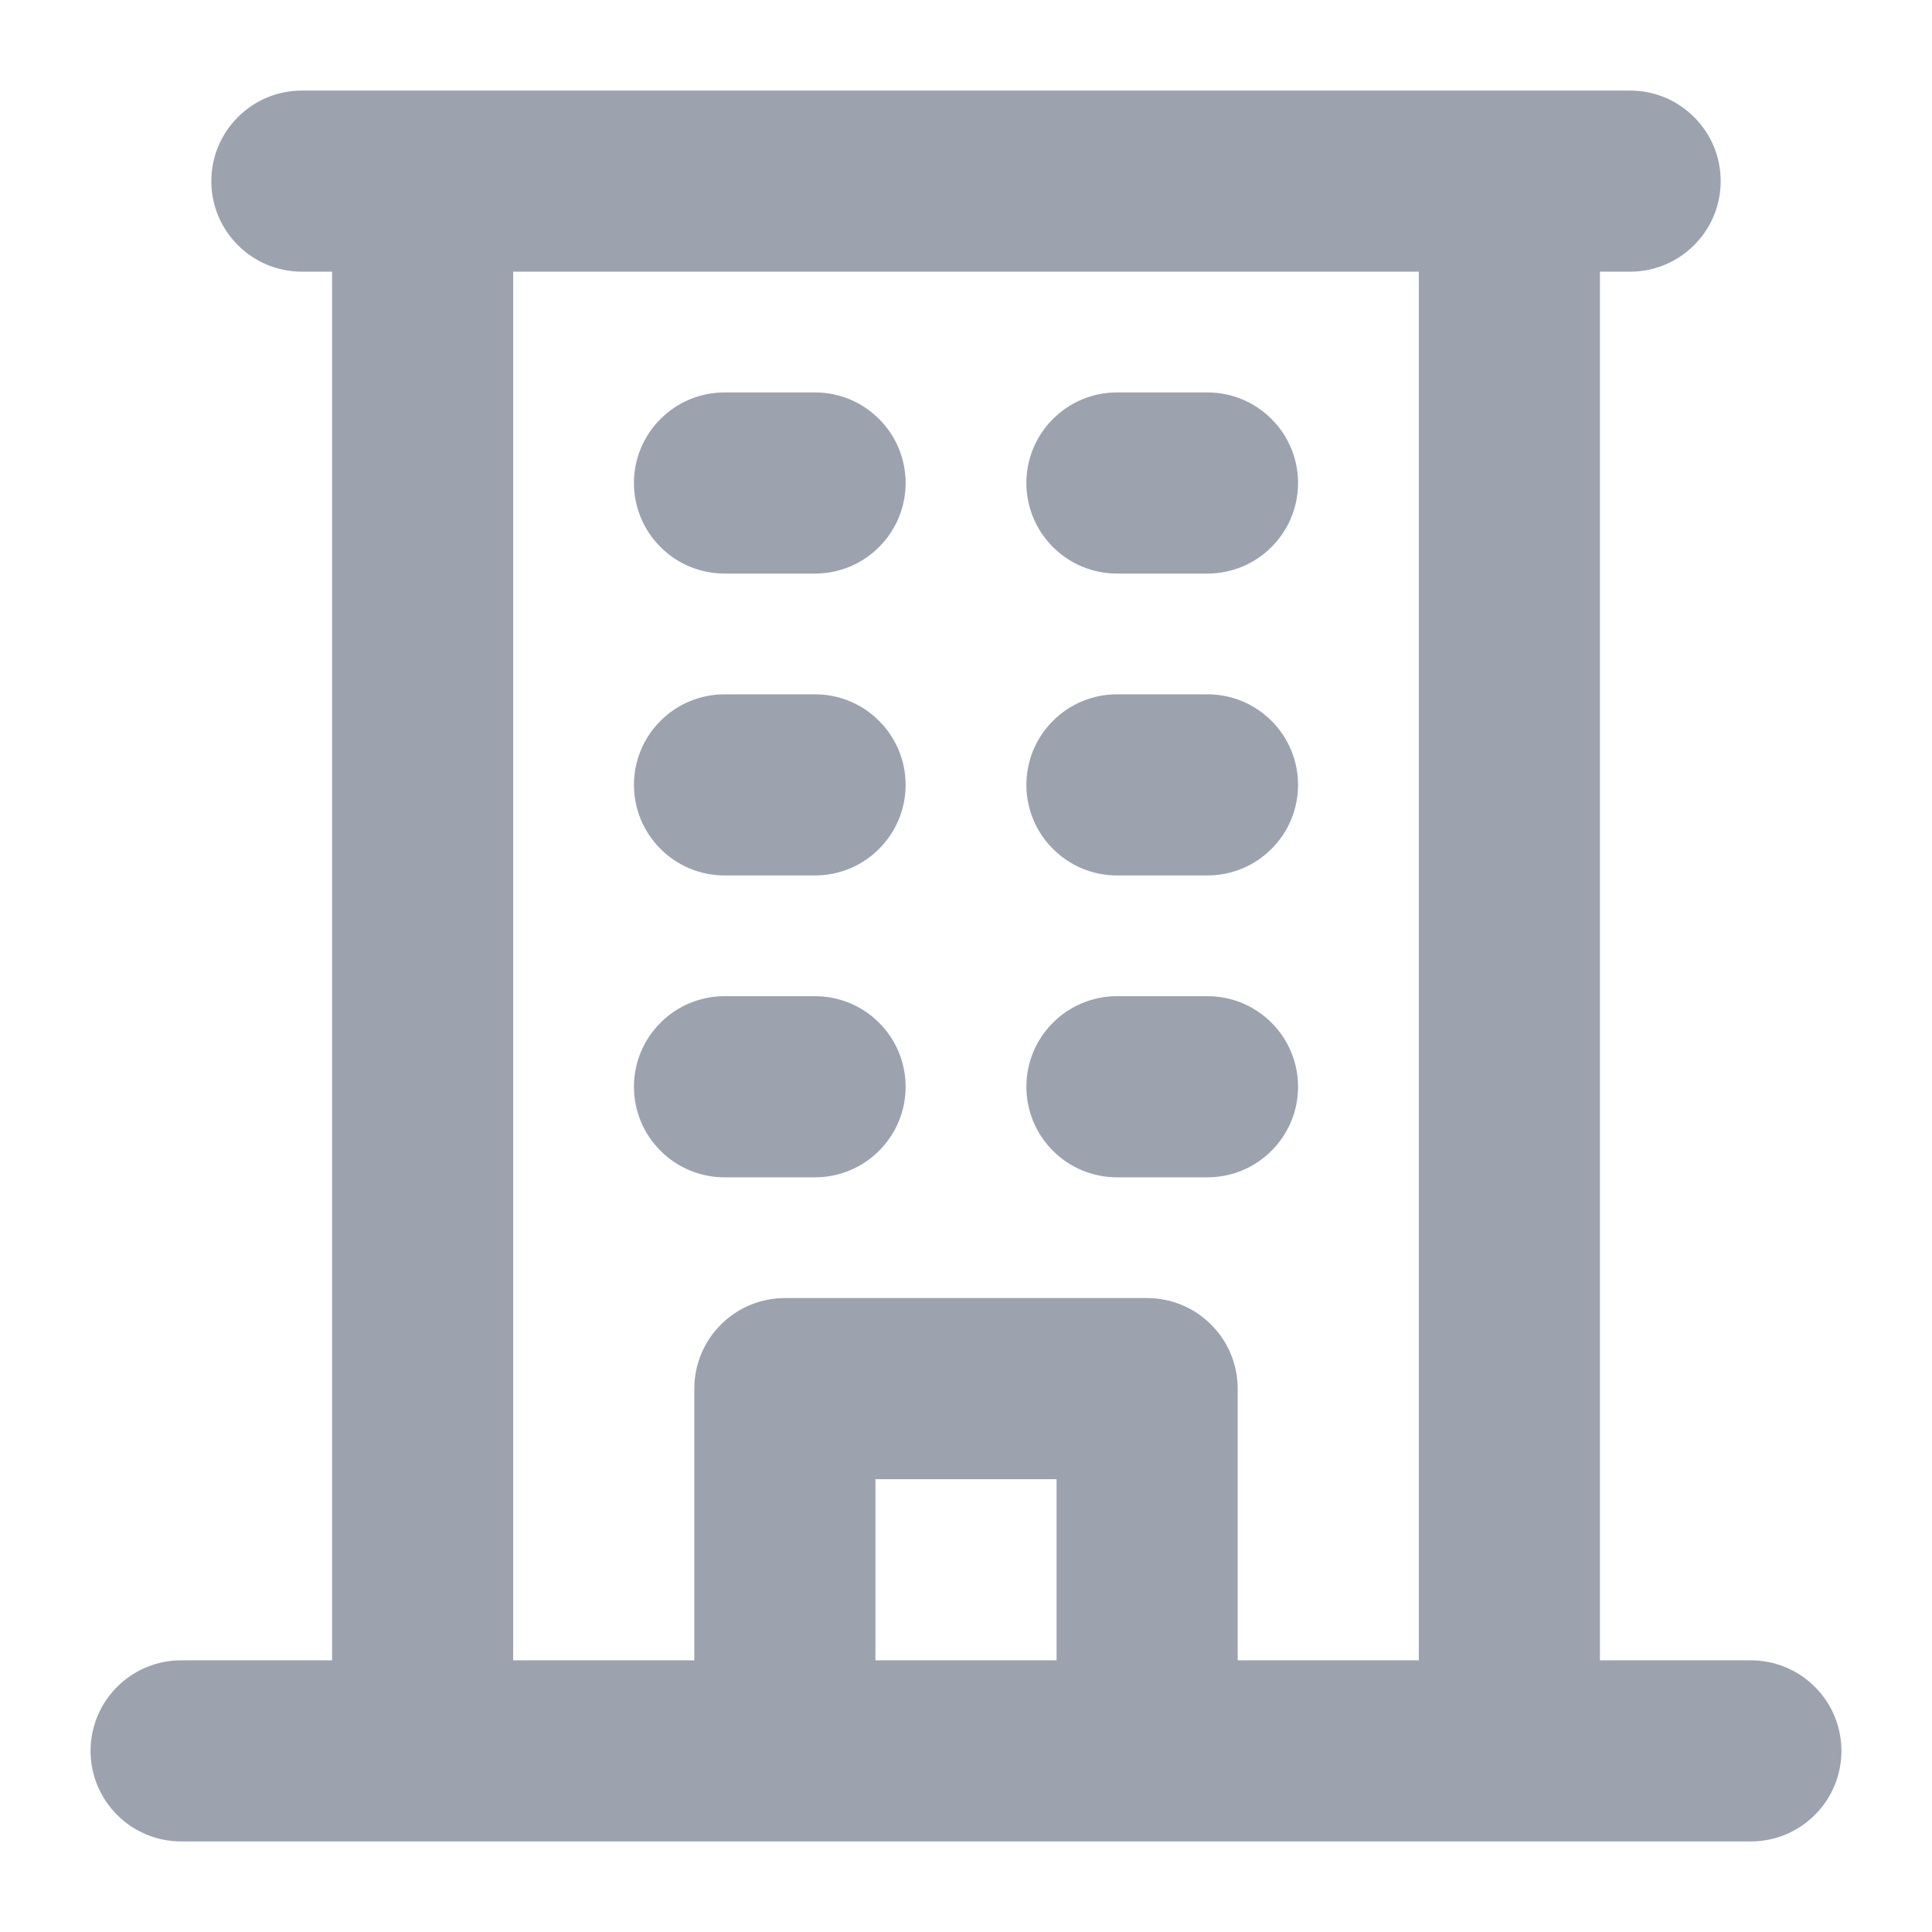 <svg width="16" height="16" viewBox="0 0 16 16" fill="none" xmlns="http://www.w3.org/2000/svg">
<path d="M14.5 13.75H13.25V2.25H13.5C13.699 2.25 13.89 2.171 14.03 2.03C14.171 1.89 14.25 1.699 14.25 1.5C14.25 1.301 14.171 1.11 14.03 0.97C13.89 0.829 13.699 0.75 13.5 0.75H2.5C2.301 0.75 2.11 0.829 1.97 0.97C1.829 1.11 1.75 1.301 1.75 1.5C1.75 1.699 1.829 1.89 1.97 2.03C2.11 2.171 2.301 2.25 2.5 2.25H2.75V13.75H1.5C1.301 13.75 1.11 13.829 0.97 13.97C0.829 14.11 0.75 14.301 0.75 14.5C0.75 14.699 0.829 14.89 0.97 15.03C1.11 15.171 1.301 15.25 1.5 15.25H14.5C14.699 15.25 14.89 15.171 15.03 15.03C15.171 14.89 15.25 14.699 15.25 14.5C15.25 14.301 15.171 14.11 15.03 13.97C14.89 13.829 14.699 13.75 14.5 13.75ZM4.25 2.25H11.75V13.75H10.25V11.5C10.25 11.301 10.171 11.11 10.03 10.97C9.89 10.829 9.699 10.75 9.5 10.75H6.5C6.301 10.75 6.11 10.829 5.97 10.97C5.829 11.11 5.75 11.301 5.75 11.5V13.75H4.25V2.25ZM8.75 13.75H7.25V12.25H8.75V13.75ZM5.25 4C5.25 3.801 5.329 3.61 5.47 3.47C5.61 3.329 5.801 3.25 6 3.25H6.75C6.949 3.25 7.14 3.329 7.28 3.47C7.421 3.61 7.5 3.801 7.5 4C7.5 4.199 7.421 4.39 7.28 4.53C7.14 4.671 6.949 4.75 6.75 4.75H6C5.801 4.75 5.61 4.671 5.47 4.53C5.329 4.39 5.25 4.199 5.25 4ZM8.5 4C8.5 3.801 8.579 3.61 8.72 3.47C8.86 3.329 9.051 3.25 9.25 3.25H10C10.199 3.25 10.39 3.329 10.53 3.47C10.671 3.61 10.75 3.801 10.75 4C10.75 4.199 10.671 4.39 10.53 4.53C10.39 4.671 10.199 4.75 10 4.75H9.25C9.051 4.75 8.86 4.671 8.72 4.53C8.579 4.39 8.5 4.199 8.5 4ZM5.25 6.5C5.25 6.301 5.329 6.11 5.47 5.97C5.61 5.829 5.801 5.75 6 5.75H6.75C6.949 5.75 7.14 5.829 7.28 5.97C7.421 6.11 7.5 6.301 7.5 6.5C7.5 6.699 7.421 6.89 7.28 7.03C7.14 7.171 6.949 7.25 6.75 7.25H6C5.801 7.25 5.61 7.171 5.47 7.03C5.329 6.89 5.25 6.699 5.25 6.5ZM8.5 6.5C8.5 6.301 8.579 6.11 8.72 5.97C8.86 5.829 9.051 5.75 9.25 5.75H10C10.199 5.75 10.39 5.829 10.53 5.97C10.671 6.11 10.75 6.301 10.75 6.5C10.75 6.699 10.671 6.89 10.53 7.03C10.39 7.171 10.199 7.25 10 7.25H9.25C9.051 7.25 8.86 7.171 8.72 7.03C8.579 6.89 8.5 6.699 8.5 6.5ZM5.25 9C5.25 8.801 5.329 8.61 5.47 8.47C5.61 8.329 5.801 8.25 6 8.25H6.75C6.949 8.25 7.14 8.329 7.28 8.47C7.421 8.61 7.5 8.801 7.5 9C7.5 9.199 7.421 9.39 7.28 9.53C7.14 9.671 6.949 9.75 6.75 9.75H6C5.801 9.75 5.61 9.671 5.47 9.53C5.329 9.39 5.25 9.199 5.25 9ZM8.5 9C8.5 8.801 8.579 8.61 8.72 8.47C8.86 8.329 9.051 8.25 9.25 8.25H10C10.199 8.25 10.39 8.329 10.53 8.47C10.671 8.61 10.75 8.801 10.75 9C10.75 9.199 10.671 9.39 10.53 9.53C10.39 9.671 10.199 9.75 10 9.75H9.25C9.051 9.75 8.86 9.671 8.72 9.53C8.579 9.39 8.5 9.199 8.5 9Z" fill="#9CA3AF"/>
</svg>
